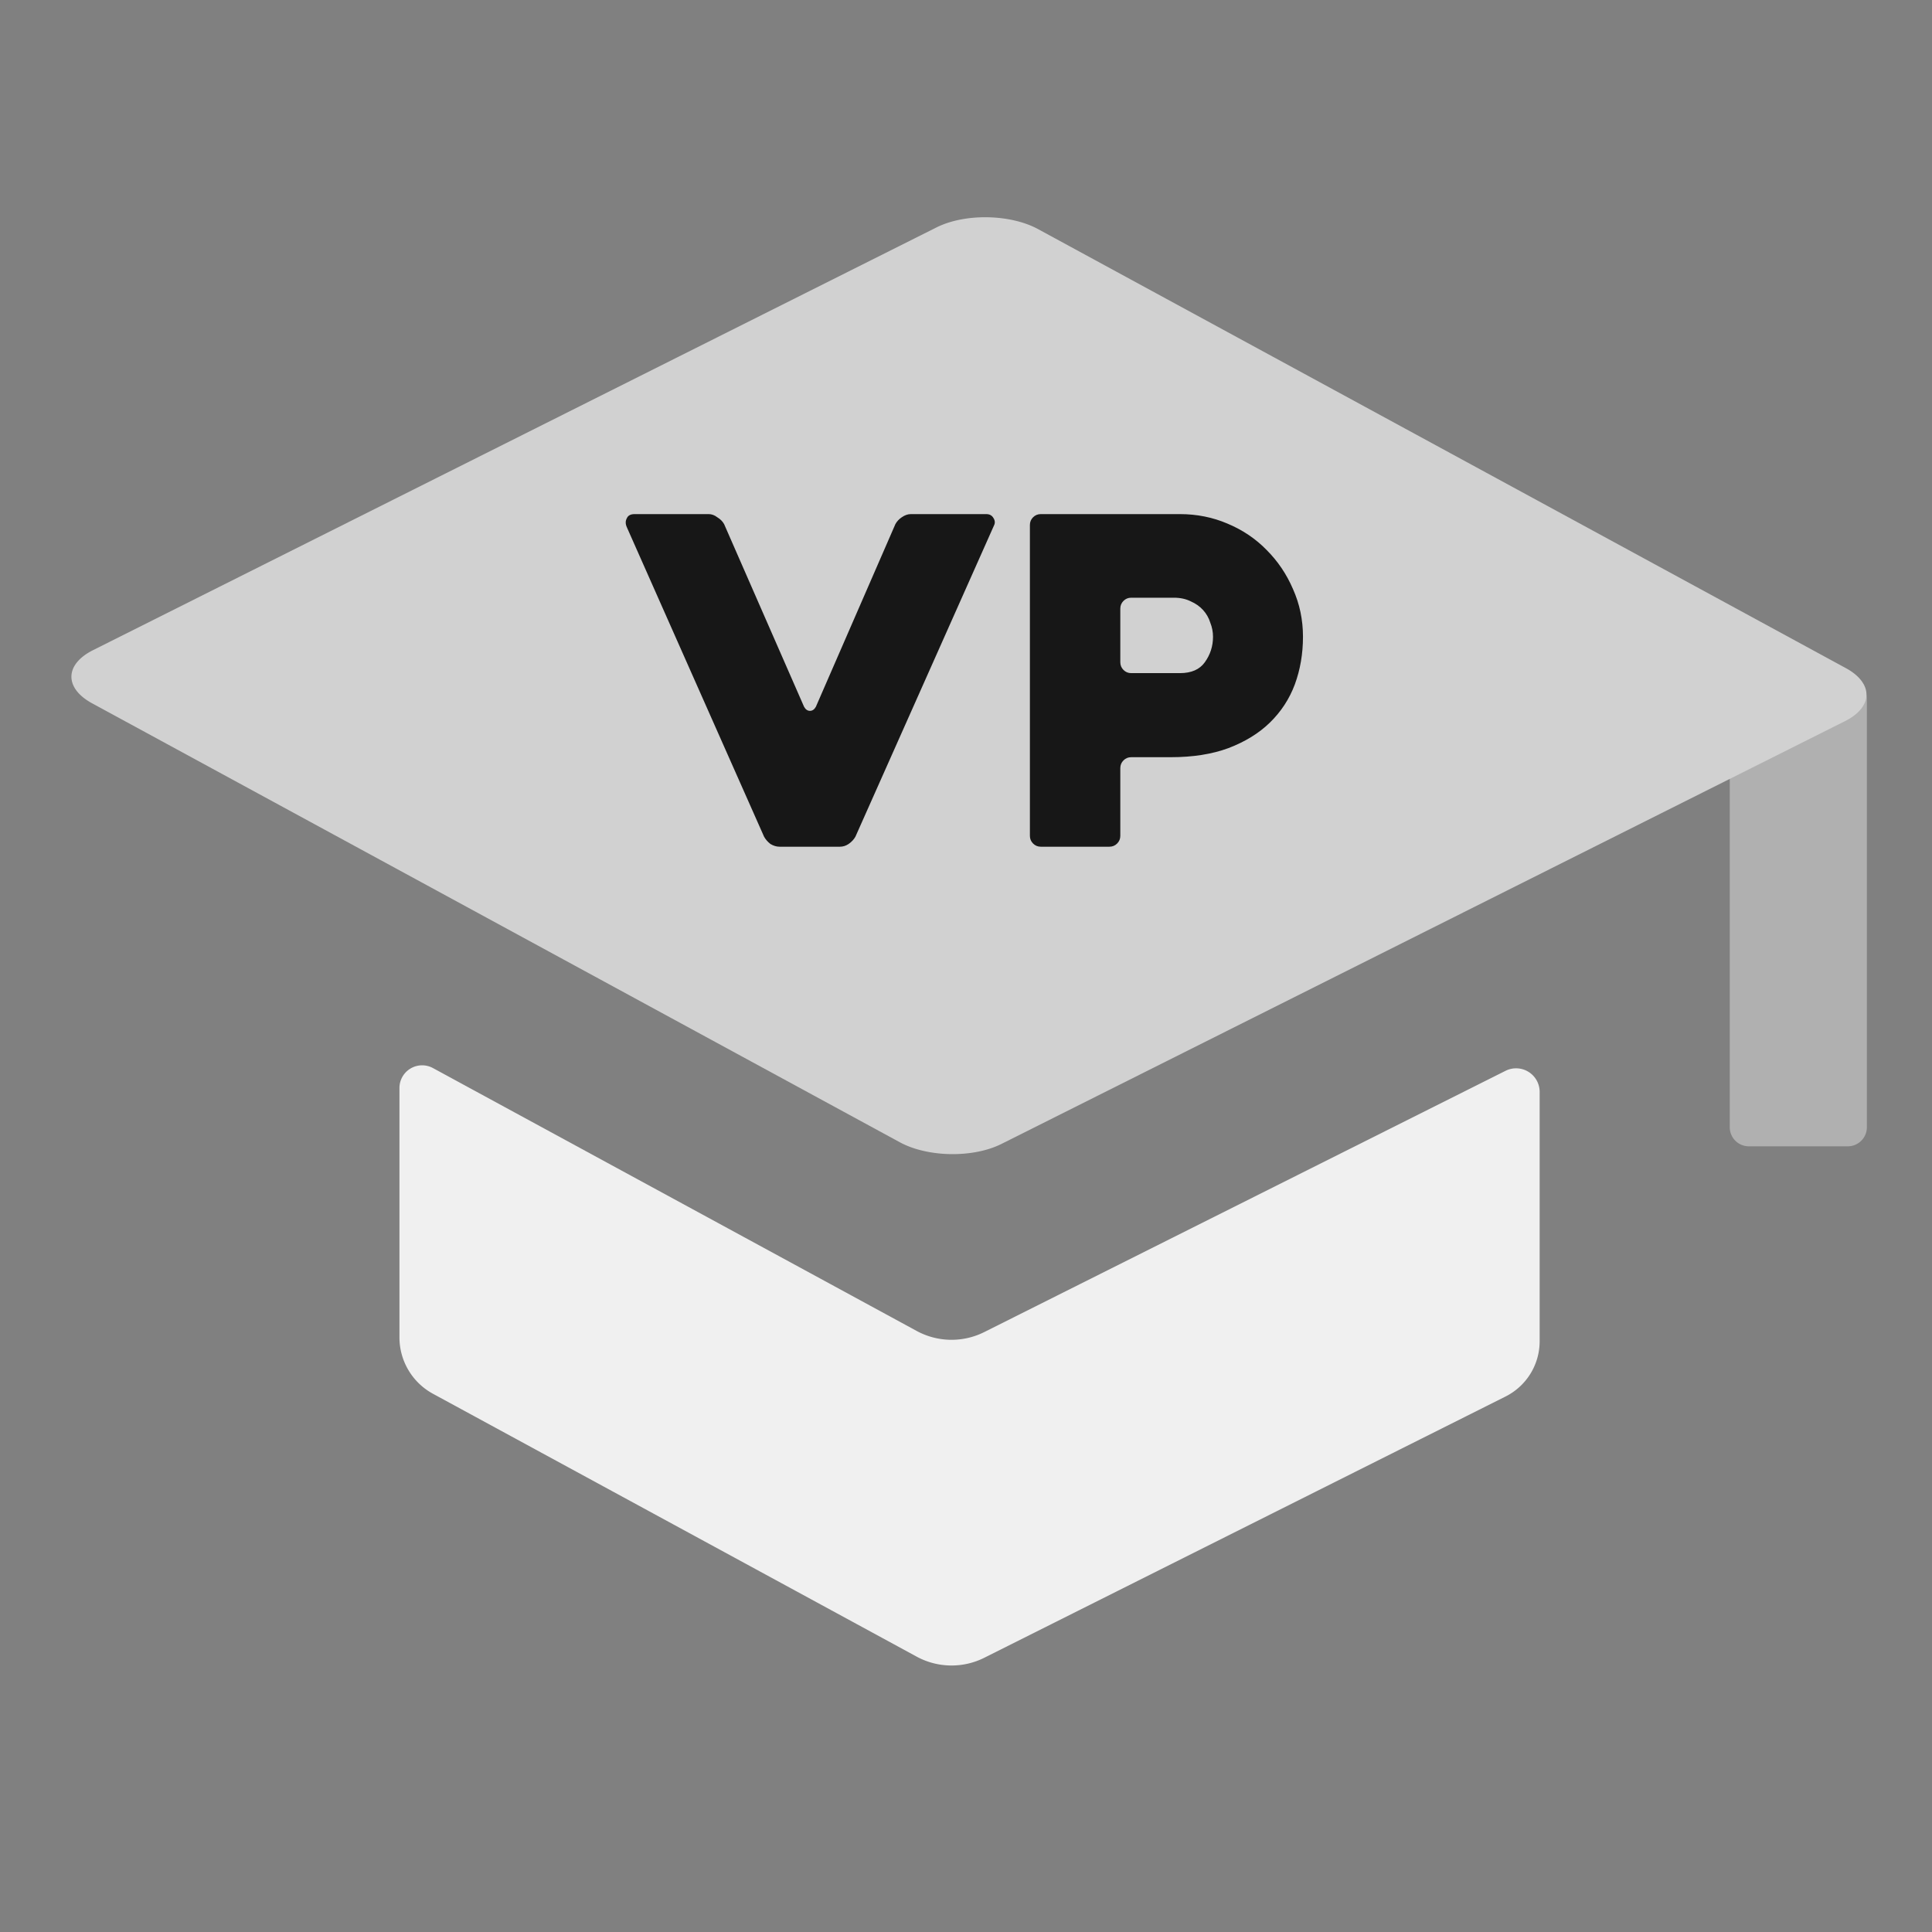 <?xml version="1.0" encoding="UTF-8" standalone="no"?>
<!-- Created with Inkscape (http://www.inkscape.org/) -->

<svg
   width="133.942mm"
   height="133.942mm"
   viewBox="0 0 133.942 133.942"
   version="1.1"
   id="svg5"
   xml:space="preserve"
   sodipodi:docname="better_vp - Kopie.svg"
   inkscape:version="1.2.1 (9c6d41e410, 2022-07-14)"
   xmlns:inkscape="http://www.inkscape.org/namespaces/inkscape"
   xmlns:sodipodi="http://sodipodi.sourceforge.net/DTD/sodipodi-0.dtd"
   xmlns="http://www.w3.org/2000/svg"
   xmlns:svg="http://www.w3.org/2000/svg"><rect x="0" y="0" width="133.942" height="133.942" fill="#808080" stroke="none"/><sodipodi:namedview
     id="namedview1059"
     pagecolor="#ffffff"
     bordercolor="#000000"
     borderopacity="0.25"
     inkscape:showpageshadow="2"
     inkscape:pageopacity="0.0"
     inkscape:pagecheckerboard="0"
     inkscape:deskcolor="#d1d1d1"
     inkscape:document-units="mm"
     showgrid="false"
     inkscape:zoom="1.3185685"
     inkscape:cx="107.31335"
     inkscape:cy="276.81535"
     inkscape:window-width="1920"
     inkscape:window-height="1017"
     inkscape:window-x="1912"
     inkscape:window-y="1072"
     inkscape:window-maximized="1"
     inkscape:current-layer="svg5" /><defs
     id="defs2" /><path
     id="rect7878-1-4-5-6-9"
     style="fill:#f0f0f0;fill-opacity:1;stroke-width:0.218"
     d="m 27.693,75.43 10e-6,17.289 a 4.449,4.449 0 0 0 2.325,3.909 l 33.532,18.223 a 5.067,5.067 0 0 0 4.69,0.078 L 104.376,96.818 a 4.286,4.286 0 0 0 2.365,-3.831 V 75.698 A 1.633,1.633 0 0 0 104.376,74.238 L 68.239,92.349 a 5.067,5.067 0 0 1 -4.69,-0.078 L 30.018,74.048 a 1.573,1.573 0 0 0 -2.325,1.382 z" /><path
     id="rect8564-5-2-2-8"
     d="m 121.244,47.153 h 6.86 a 1.323,1.323 0 0 1 1.323,1.323 v 29.673 a 1.323,1.323 0 0 1 -1.323,1.323 h -6.86 a 1.323,1.323 0 0 1 -1.323,-1.323 V 48.476 a 1.323,1.323 0 0 1 1.323,-1.323 z"
     style="fill:#b0b0b0;fill-opacity:1;stroke-width:0.237" /><path
     id="rect7878-5-2-8-9"
     d="M 6.438,45.08 64.929,15.765 a 4.975,2.598 0.952 0 1 7.035,0.117 l 56.01,30.44 a 4.975,2.598 0.952 0 1 -0.061,3.673 L 69.422,79.31 A 4.975,2.598 0.952 0 1 62.387,79.193 L 6.377,48.754 a 4.975,2.598 0.952 0 1 0.061,-3.673 z"
     style="fill:#d1d1d1;fill-opacity:1;stroke-width:0.218" /><path
     id="rect395"
     style="fill:#171717;stroke-width:0.265;fill-opacity:1"
     d="M 43.995 35.642 C 43.722 35.642 43.543 35.736 43.459 35.925 C 43.354 36.114 43.354 36.324 43.459 36.555 L 52.972 58.007 C 53.077 58.196 53.224 58.365 53.413 58.512 C 53.623 58.638 53.834 58.701 54.044 58.701 L 58.233 58.701 C 58.443 58.701 58.643 58.638 58.832 58.512 C 59.042 58.365 59.199 58.196 59.304 58.007 L 68.912 36.429 C 68.996 36.261 68.986 36.093 68.881 35.925 C 68.776 35.736 68.608 35.642 68.377 35.642 L 63.148 35.642 C 62.938 35.642 62.727 35.715 62.517 35.862 C 62.328 35.988 62.181 36.146 62.076 36.335 L 56.563 48.998 C 56.458 49.187 56.322 49.282 56.154 49.282 C 55.986 49.282 55.849 49.187 55.744 48.998 L 50.201 36.335 C 50.096 36.146 49.938 35.988 49.728 35.862 C 49.539 35.715 49.339 35.642 49.129 35.642 L 43.995 35.642 z M 72.157 35.642 C 71.947 35.642 71.768 35.715 71.621 35.862 C 71.474 36.009 71.401 36.188 71.401 36.398 L 71.401 57.945 C 71.401 58.155 71.474 58.333 71.621 58.48 C 71.768 58.627 71.947 58.701 72.157 58.701 L 76.913 58.701 C 77.123 58.701 77.302 58.627 77.449 58.48 C 77.596 58.333 77.669 58.155 77.669 57.945 L 77.669 53.251 C 77.669 53.041 77.743 52.862 77.89 52.715 C 78.037 52.568 78.215 52.495 78.425 52.495 L 81.166 52.495 C 82.699 52.495 84.032 52.285 85.166 51.865 C 86.321 51.424 87.277 50.836 88.033 50.101 C 88.81 49.345 89.388 48.463 89.766 47.454 C 90.144 46.425 90.333 45.323 90.333 44.147 C 90.333 42.971 90.102 41.868 89.64 40.839 C 89.199 39.81 88.59 38.908 87.813 38.13 C 87.057 37.353 86.154 36.744 85.104 36.303 C 84.075 35.862 82.972 35.642 81.796 35.642 L 72.157 35.642 z M 78.425 41.438 L 81.386 41.438 C 81.827 41.438 82.216 41.522 82.552 41.69 C 82.888 41.837 83.172 42.036 83.403 42.288 C 83.634 42.54 83.802 42.834 83.907 43.17 C 84.033 43.486 84.096 43.811 84.096 44.147 C 84.096 44.798 83.907 45.386 83.529 45.911 C 83.172 46.415 82.594 46.667 81.796 46.667 L 78.425 46.667 C 78.215 46.667 78.037 46.594 77.89 46.447 C 77.743 46.3 77.669 46.121 77.669 45.911 L 77.669 42.194 C 77.669 41.984 77.743 41.805 77.89 41.658 C 78.037 41.511 78.215 41.438 78.425 41.438 z " /></svg>
